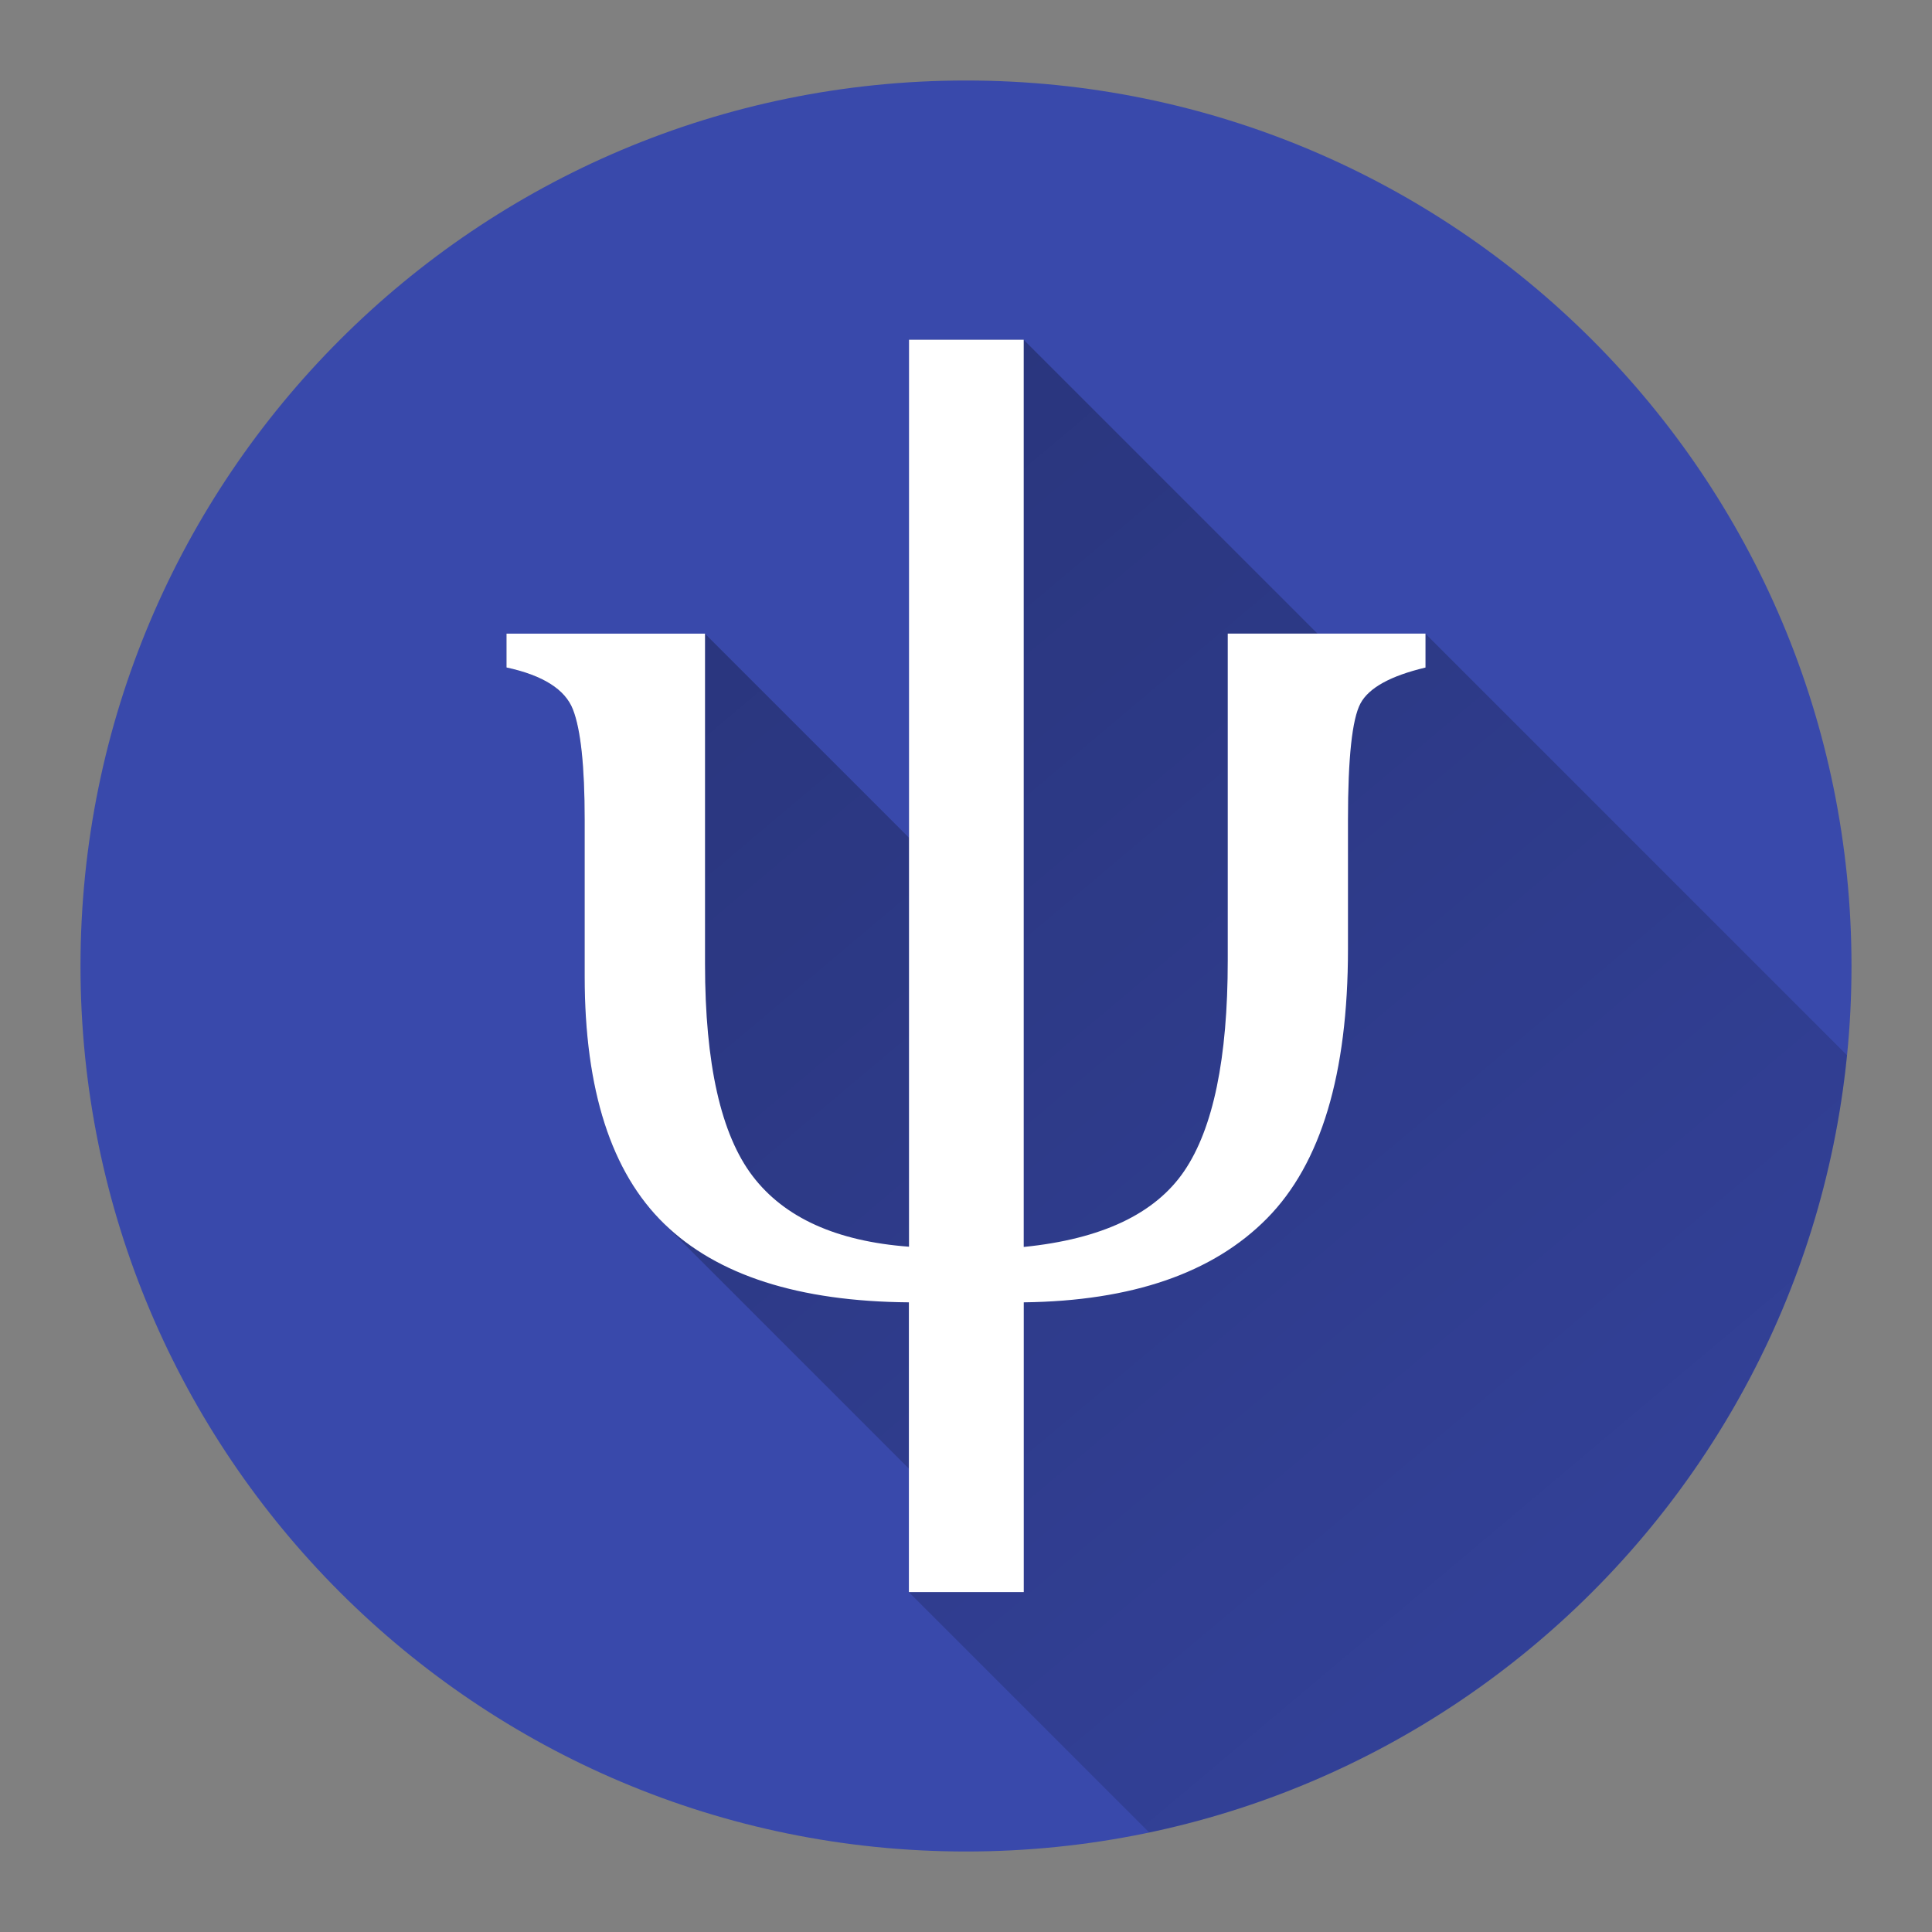 <svg version="1.1" xmlns="http://www.w3.org/2000/svg" xmlns:xlink="http://www.w3.org/1999/xlink" width="48" height="48"><rect width="100%" height="100%" fill="#808080" stroke="none"/><defs><linearGradient x1="12.584" y1="8.443" x2="56.629" y2="60.77" gradientUnits="userSpaceOnUse" id="color-1"><stop offset="0" stop-color="#000000" stop-opacity="0.3"></stop><stop offset="1" stop-color="#000000" stop-opacity="0"></stop></linearGradient><filter id="dropshadow-base"><feColorMatrix type="matrix" values="0 0 0 0 0  0 0 0 0 0  0 0 0 0 0  0 0 0 .8 0"></feColorMatrix> <feOffset dx="0" dy="1"></feOffset> <feGaussianBlur stdDeviation="1"></feGaussianBlur> <feComposite in="SourceGraphic"></feComposite></filter><filter id="dropshadow-banner" x="-10%" y="-10%" width="120%" height="130%"><feColorMatrix type="matrix" values="0 0 0 0 0  0 0 0 0 0  0 0 0 0 0  0 0 0 .4 0"></feColorMatrix> <feOffset dx="0" dy="1"></feOffset> <feGaussianBlur stdDeviation="0.5"></feGaussianBlur> <feComposite in="SourceGraphic"></feComposite></filter></defs><g fill="none" fill-rule="nonzero" stroke="none" stroke-width="none" stroke-linecap="butt" stroke-linejoin="miter" stroke-miterlimit="10" stroke-dasharray="" stroke-dashoffset="0" font-family="none" font-weight="none" font-size="none" text-anchor="none" style="mix-blend-mode: normal"><path d="M2,24c0,-12.15 9.85,-22 22,-22c12.15,0 22,9.85 22,22c0,12.15 -9.85,22 -22,22c-12.15,0 -22,-9.85 -22,-22z" id="base 1 5" fill="#3949ab" stroke-width="1"></path><path d="M22.581,39.557v-3.07l-6.131,-6.131c-1.283,-1.283 -1.925,-3.314 -1.925,-6.094v-3.896c0,-1.328 -0.097,-2.24 -0.292,-2.739c-0.058,-0.149 -0.149,-0.285 -0.271,-0.408c-0.285,-0.285 -0.745,-0.497 -1.379,-0.634v-0.841h4.932l5.068,5.068v-12.37h2.85l7.301,7.301l2.68,0l10.474,10.474c-0.96,9.588 -8.076,17.361 -17.337,19.31z" fill="url(#color-1)" stroke-width="1"></path><path transform="translate(-13.336,-13.336) scale(1.556,1.556)" d="M31.338,19.234c-0.56,0.133 -0.906,0.324 -1.039,0.574c-0.133,0.25 -0.199,0.869 -0.199,1.856v2.066c0,1.994 -0.431,3.427 -1.292,4.301c-0.861,0.873 -2.157,1.321 -3.886,1.342v4.628h-1.834v-4.628c-1.759,-0.013 -3.061,-0.431 -3.908,-1.254c-0.847,-0.823 -1.27,-2.139 -1.27,-3.95v-2.504c0,-0.853 -0.062,-1.44 -0.187,-1.761c-0.125,-0.32 -0.479,-0.544 -1.061,-0.67v-0.54h3.17v5.276c0,1.595 0.254,2.725 0.762,3.389c0.508,0.665 1.34,1.04 2.496,1.127v-14.485h1.832v14.489c1.244,-0.125 2.098,-0.528 2.562,-1.21c0.464,-0.682 0.696,-1.803 0.696,-3.364v-5.222h3.158z" fill="none" stroke-width="0"></path><path d="M35.416,16.585c-0.871,0.207 -1.409,0.505 -1.616,0.893c-0.207,0.389 -0.31,1.351 -0.31,2.888v3.213c0,3.102 -0.67,5.332 -2.01,6.69c-1.34,1.359 -3.355,2.054 -6.045,2.087v7.199h-2.854v-7.199c-2.736,-0.021 -4.762,-0.671 -6.079,-1.951c-1.317,-1.28 -1.976,-3.328 -1.976,-6.145v-3.896c0,-1.328 -0.097,-2.24 -0.292,-2.739c-0.194,-0.498 -0.744,-0.846 -1.65,-1.042v-0.841h4.932v8.207c0,2.481 0.395,4.239 1.185,5.273c0.79,1.034 2.084,1.618 3.883,1.752v-22.534h2.85v22.54c1.935,-0.194 3.264,-0.822 3.986,-1.883c0.722,-1.061 1.083,-2.805 1.083,-5.233v-8.123h4.913z" fill="#ffffff" stroke-width="0"></path><path d="M2,24c0,-12.15 9.85,-22 22,-22c12.15,0 22,9.85 22,22c0,12.15 -9.85,22 -22,22c-12.15,0 -22,-9.85 -22,-22z" id="base 1 1 1" fill="none" stroke-width="1"></path><g fill="#000000" stroke-width="1" font-family="Roboto, sans-serif" font-weight="400" font-size="14" text-anchor="start"><g id="Layer_2 1 1"><g id="Layer_1-2 1 1"><g id="text2160-4-48 1 1"><g></g></g></g></g></g><rect x="2" y="2" width="44" height="22" fill="none" stroke-width="1"></rect><path d="M2,24v-22h44v22z" fill="none" stroke-width="1"></path><path d="M2,24v-22h44v22z" fill="none" stroke-width="1"></path><path d="M2,24v-22h44v22z" fill="none" stroke-width="1"></path><path d="M2,24v-22h44v22z" fill="none" stroke-width="1"></path></g></svg>